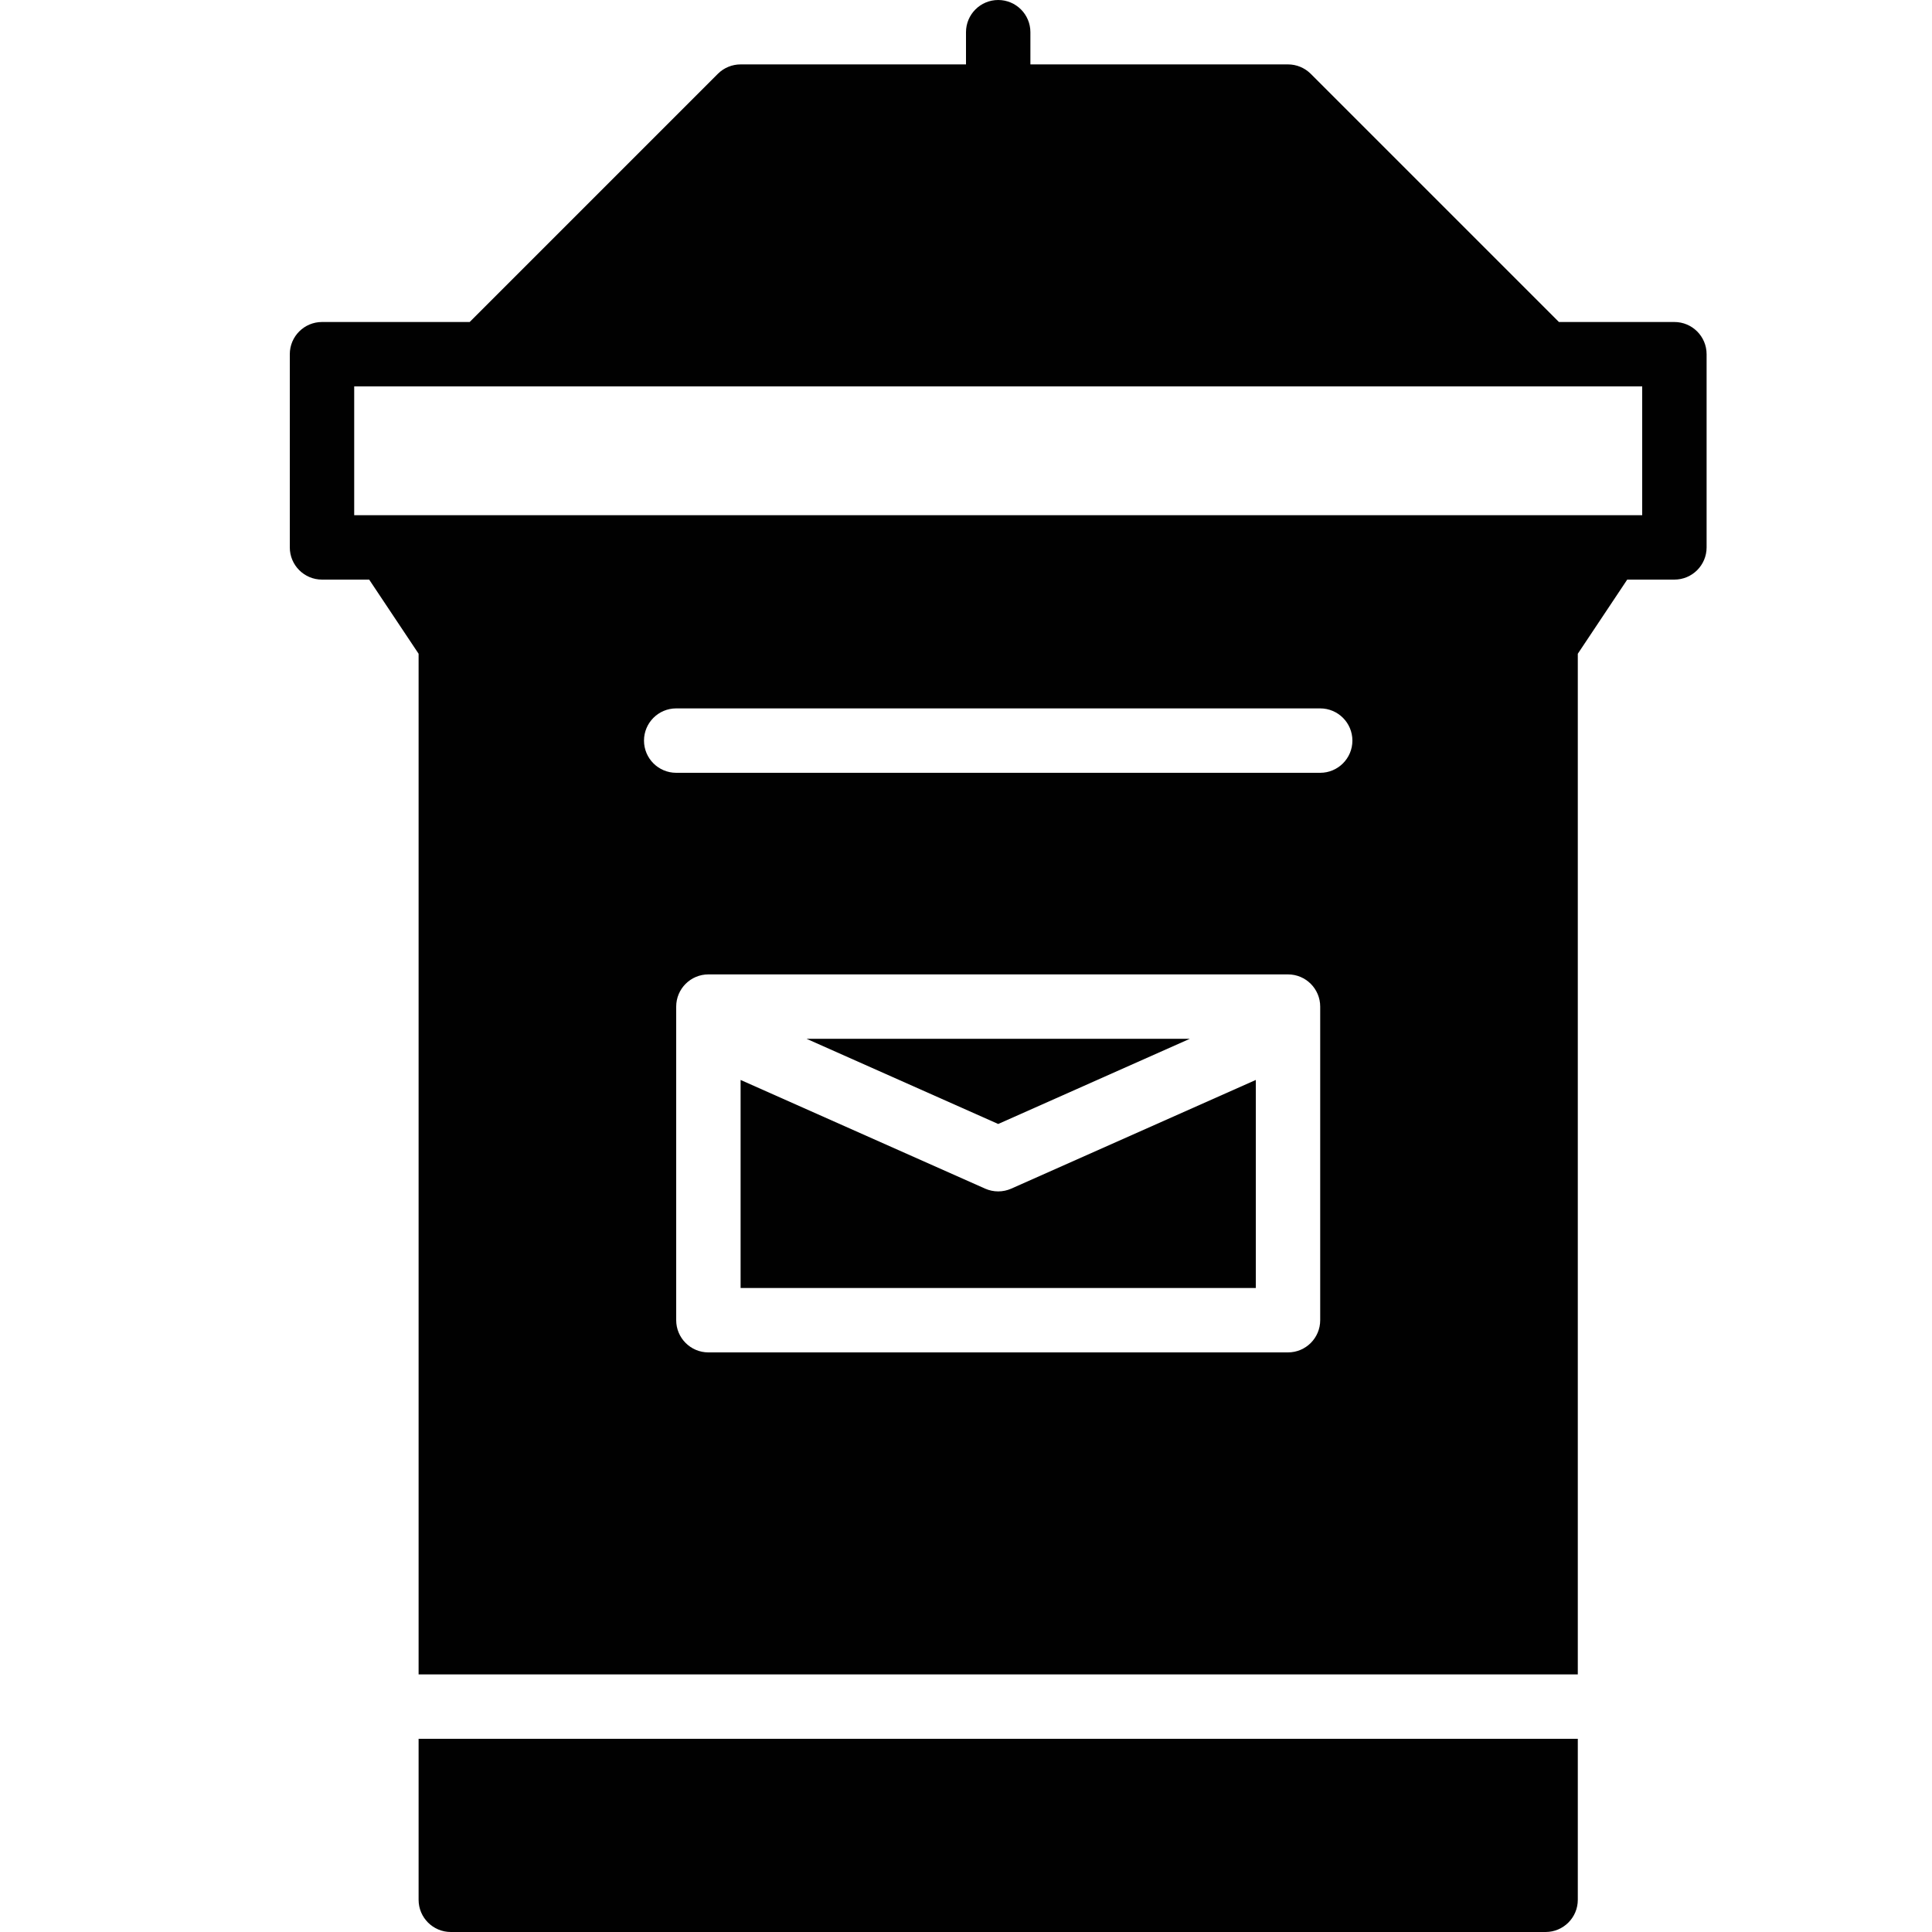 <?xml version="1.0" encoding="utf-8"?>
<!-- Generator: Adobe Illustrator 17.0.0, SVG Export Plug-In . SVG Version: 6.00 Build 0)  -->
<!DOCTYPE svg PUBLIC "-//W3C//DTD SVG 1.1//EN" "http://www.w3.org/Graphics/SVG/1.1/DTD/svg11.dtd">
<svg version="1.1" id="Layer_2" xmlns="http://www.w3.org/2000/svg" xmlns:xlink="http://www.w3.org/1999/xlink" x="0px" y="0px"
	 width="60px" height="60px" viewBox="0 0 60 60" enable-background="new 0 0 60 60" xml:space="preserve">
<g>
	<polygon fill="#010101" points="36.951,32.261 25.049,32.261 31,34.906 	"/>
	<path fill="#010101" d="M31,37c-0.138,0-0.277-0.029-0.406-0.086L23,33.539V40h16v-6.461l-7.594,3.375
		C31.277,36.971,31.138,37,31,37z"/>
	<path fill="#010101" d="M13,59c0,0.552,0.448,1,1,1h34c0.552,0,1-0.448,1-1v-5H13V59z"/>
	<path fill="#010101" d="M52,10h-3.586l-7.707-7.707C40.519,2.106,40.265,2,40,2h-8V1c0-0.552-0.448-1-1-1c-0.552,0-1,0.448-1,1v1
		h-7c-0.265,0-0.52,0.106-0.707,0.293L14.586,10H10c-0.552,0-1,0.448-1,1v6c0,0.552,0.448,1,1,1h1.465L13,20.303V52h36V20.303
		L50.535,18H52c0.552,0,1-0.448,1-1v-6C53,10.448,52.552,10,52,10z M41,41c0,0.552-0.448,1-1,1H22c-0.552,0-1-0.448-1-1v-9.739
		c0-0.552,0.448-1,1-1h18c0.552,0,1,0.448,1,1V41z M41,24H21c-0.552,0-1-0.448-1-1c0-0.552,0.448-1,1-1h20c0.552,0,1,0.448,1,1
		C42,23.552,41.552,24,41,24z M51,16h-1H12h-1v-4h4h33h3V16z"/>
</g>
</svg>
